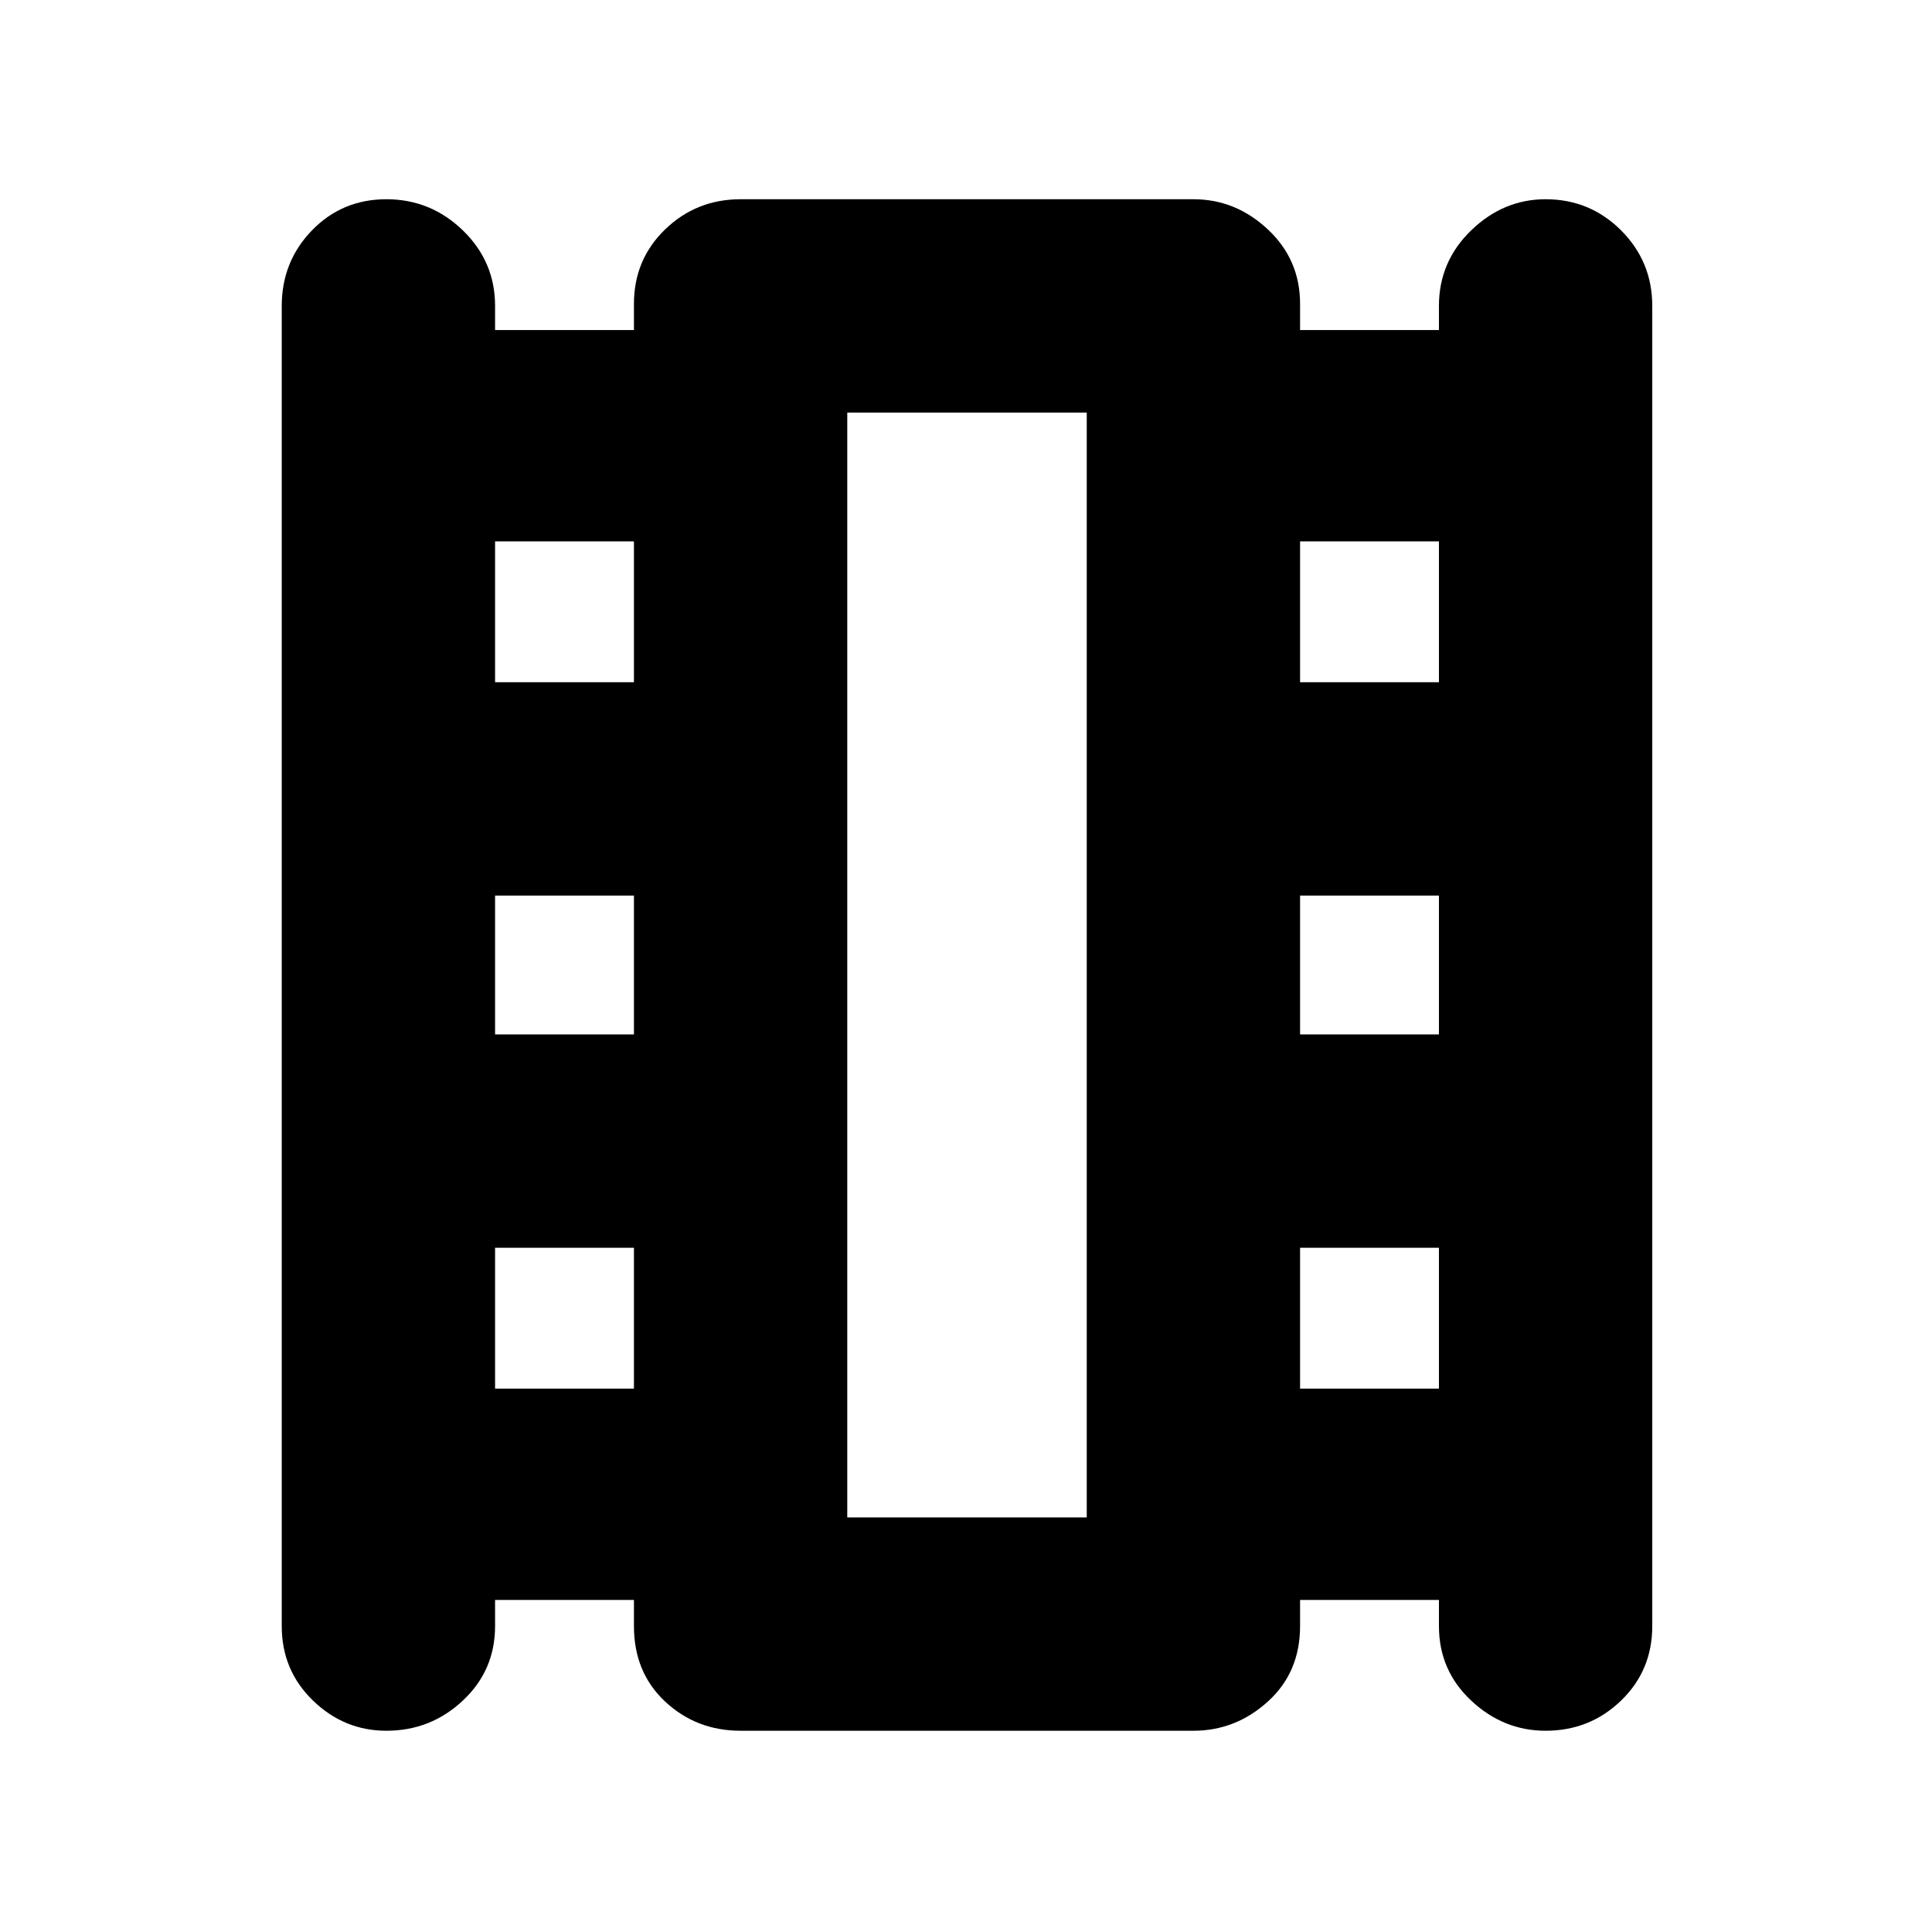 <svg xmlns="http://www.w3.org/2000/svg" height="24" width="24"><path d="M4.8 21.5q-.525 0-.912-.375Q3.5 20.75 3.5 20.2V3.8q0-.55.375-.938.375-.387.925-.387t.95.387q.4.388.4.938v.3h1.725v-.325q0-.55.387-.925.388-.375.938-.375h5.625q.525 0 .925.375t.4.925V4.1h1.725v-.3q0-.55.4-.938.4-.387.925-.387.55 0 .938.387.387.388.387.938v16.4q0 .55-.387.925-.388.375-.938.375-.525 0-.925-.375t-.4-.925v-.325H16.15v.325q0 .575-.4.937-.4.363-.925.363H9.2q-.55 0-.938-.363-.387-.362-.387-.937v-.325H6.15v.325q0 .55-.4.925t-.95.375Zm1.35-4.25h1.725V15.5H6.15Zm0-4.4h1.725v-1.725H6.15Zm0-4.375h1.725v-1.75H6.15Zm10 8.775h1.725V15.5H16.15Zm0-4.4h1.725v-1.725H16.15Zm0-4.375h1.725v-1.75H16.15ZM10.525 18.85H13.5V5.125h-2.975Zm0-13.725H13.5Z"/></svg>